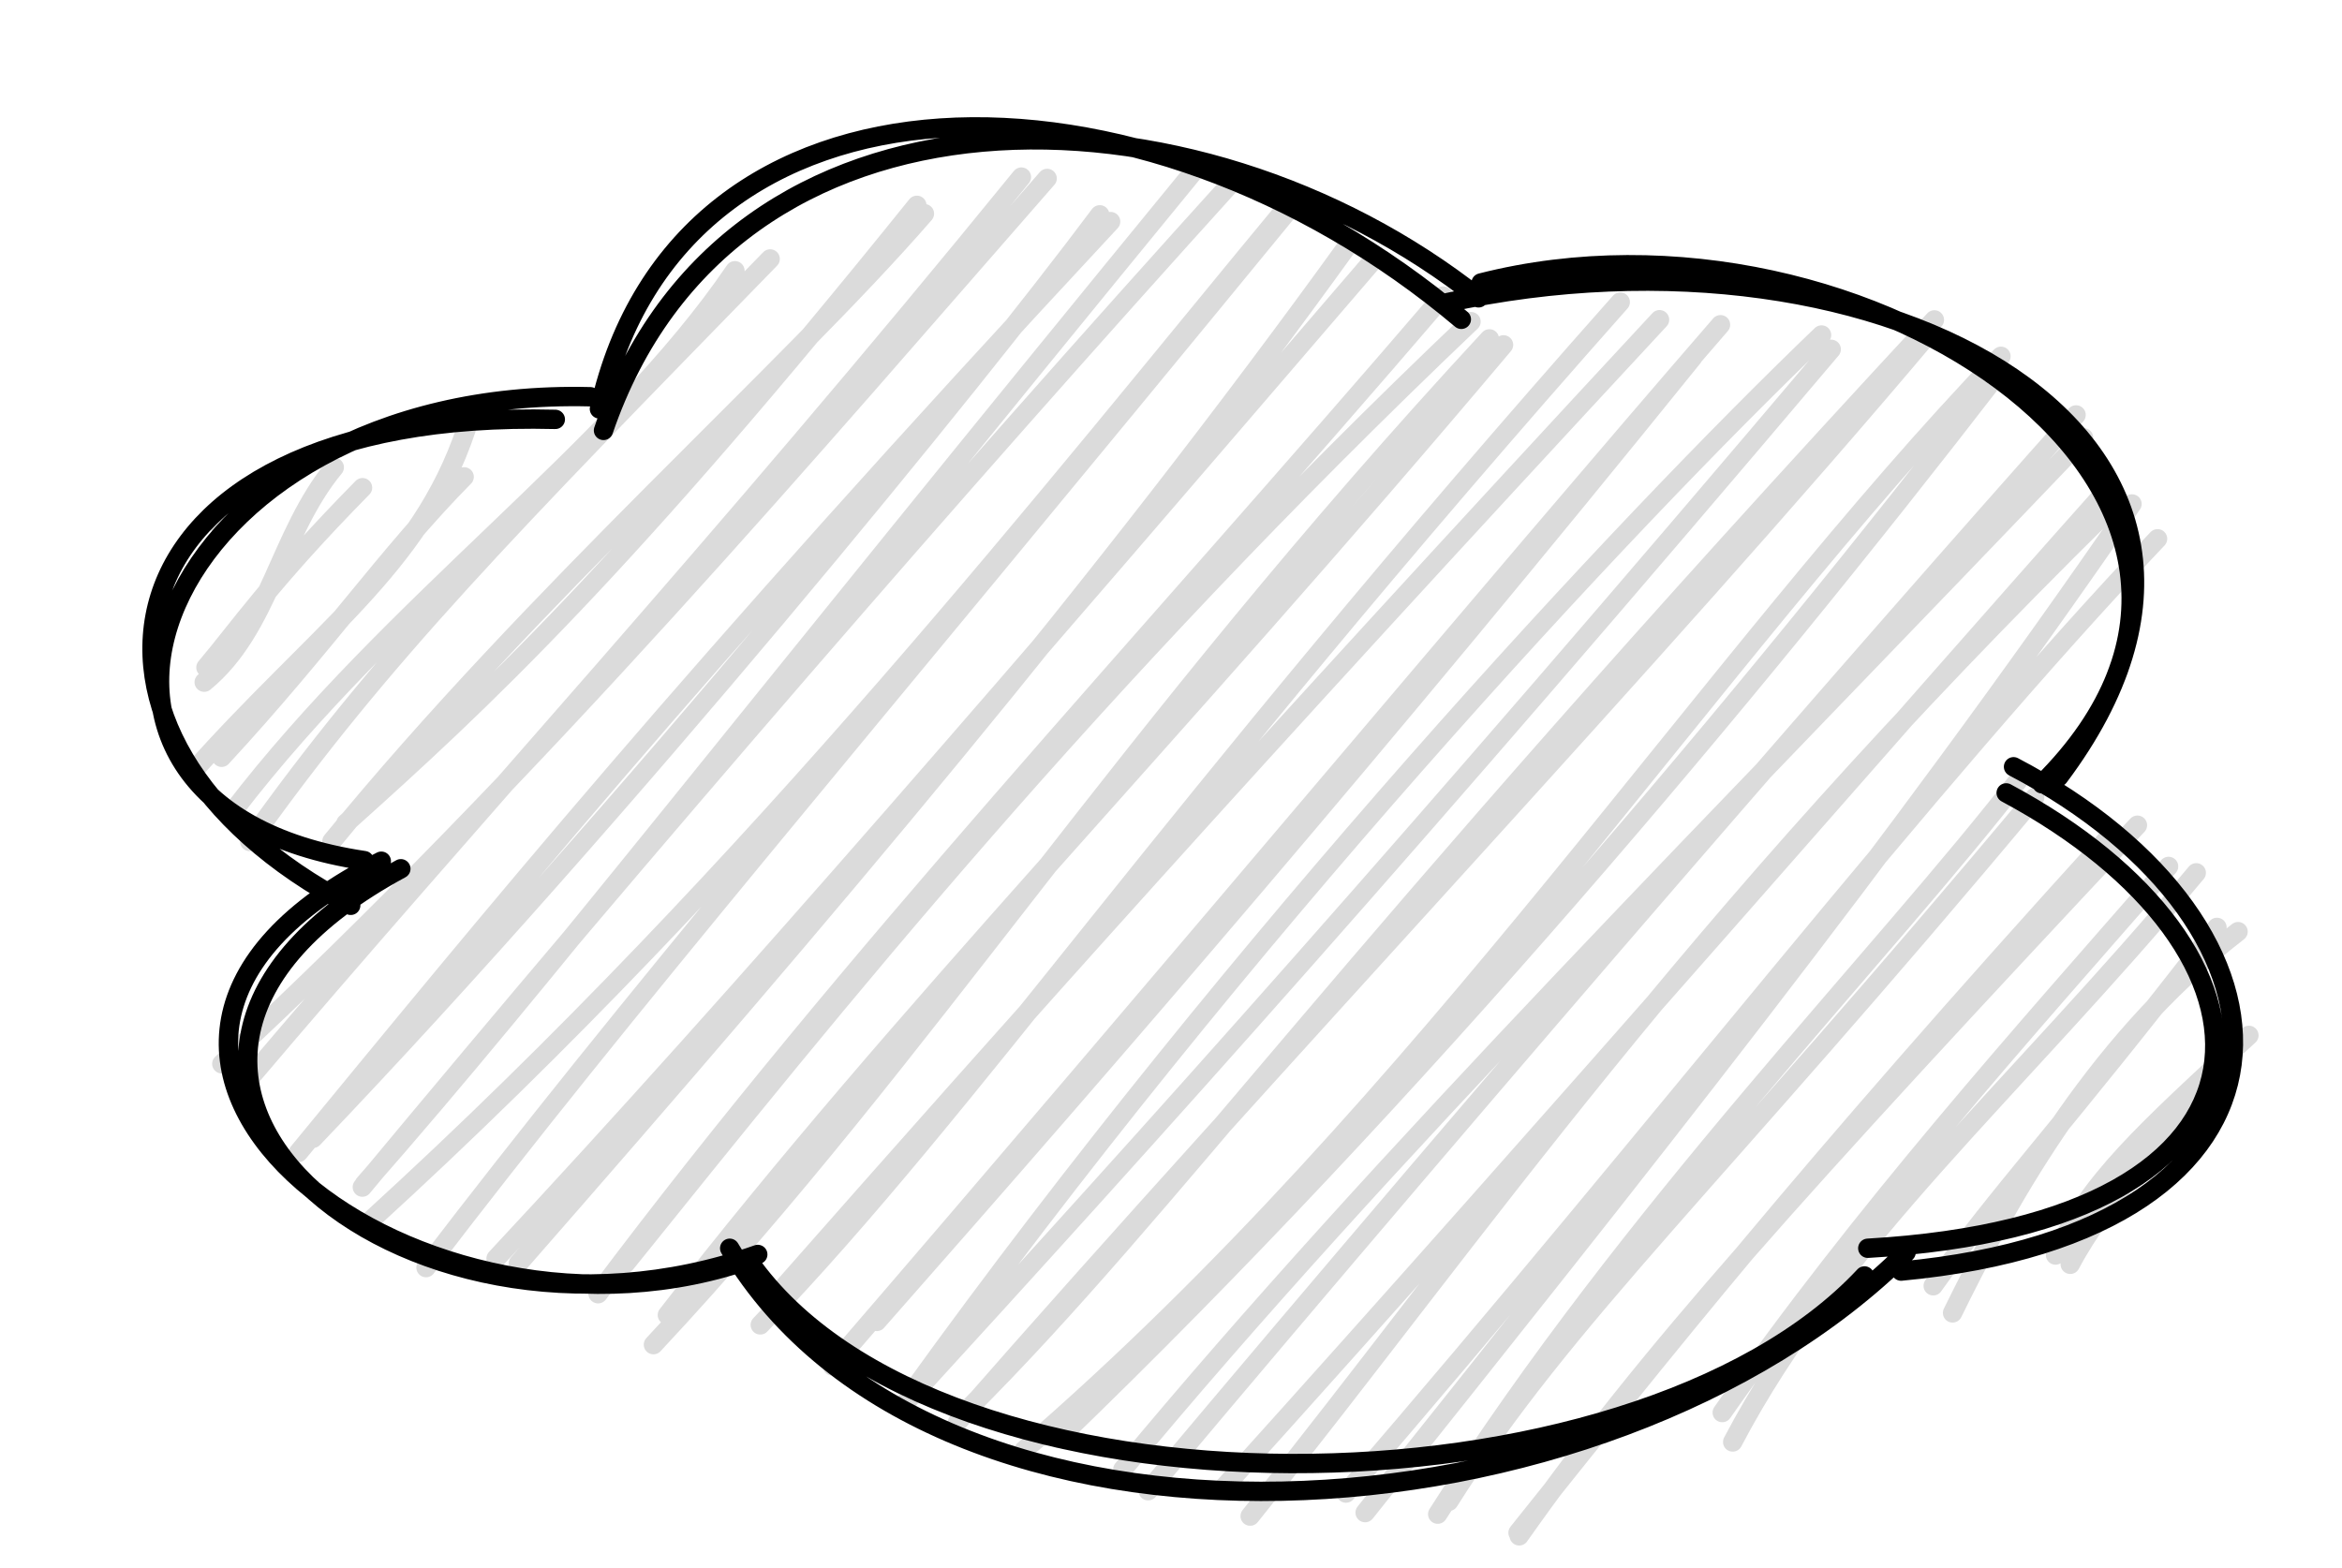 <?xml version="1.0" encoding="UTF-8"?>
<!DOCTYPE svg PUBLIC "-//W3C//DTD SVG 1.1//EN" "http://www.w3.org/Graphics/SVG/1.1/DTD/svg11.dtd">
<svg xmlns="http://www.w3.org/2000/svg" xmlns:xlink="http://www.w3.org/1999/xlink" version="1.1" width="121px" height="81px" viewBox="-0.5 -0.5 121 81"><defs/><g><path d="M 30 20 C 6 20 0 40 19.2 44 C 0 52.8 21.6 72 37.2 64 C 48 80 84 80 96 64 C 120 64 120 48 105 40 C 120 24 96 8 75 16 C 60 4 36 4 30 20 Z" fill="none" stroke="none" pointer-events="all"/><path d="M 10.86 26.67 C 10.86 26.67 10.86 26.67 10.86 26.67 M 10.86 26.67 C 10.86 26.67 10.86 26.67 10.86 26.67 M 10.05 34.75 C 13.41 31.99 13.92 27.1 16.77 23.65 M 10.14 33.99 C 11.75 32.09 13.54 29.46 18.23 24.7 M 9.41 39.44 C 15.76 32.28 21.19 28.8 23.58 21.69 M 10.95 38.63 C 16.23 32.92 19.58 28.08 23.48 24.14 M 11.56 41.39 C 19.79 30.64 31.12 22.83 37.47 13.49 M 12.4 42.98 C 19.24 33.36 25.67 26.86 39.29 12.88 M 17.37 42.04 C 24.44 35.71 31.65 29.01 46.87 10.11 M 16.65 42.97 C 27.22 30.05 40.18 18.71 47.26 10.54 M 10.96 54.47 C 27.13 39.49 41.89 22.1 53.6 8.72 M 12.22 55.42 C 23.74 41.81 36.61 27.9 52.27 8.65 M 15.67 58.32 C 31.74 41.5 49.95 19.14 56.32 10.6 M 14.92 59.05 C 24.69 47.18 34.96 34.49 56.88 10.95 M 18.32 60.69 C 27.76 49.95 37.15 37.68 61.37 8.12 M 18.22 60.84 C 33.12 42.91 48.65 24.93 63.19 8.87 M 18.65 62.56 C 38.76 44.21 53.87 24.83 66.03 10.15 M 21.51 65 C 32.16 51.06 42.56 39.04 65.97 10.48 M 26.28 64.79 C 41.96 46.87 56.45 29.78 69.25 12.02 M 25.13 64.53 C 38.14 50.59 51.78 34.68 70.44 12.96 M 31.83 64.77 C 42.37 51.66 55.84 34.82 75.5 16.12 M 30.4 66.35 C 43.6 48.75 58.31 33.18 74.06 14.8 M 33.26 68.98 C 47.43 53.82 57.28 37.71 76.45 17.01 M 33.98 67.45 C 46.18 51.71 59.8 37.97 77.18 17.32 M 38.78 67.96 C 49.75 56.54 59.56 41.77 83.21 15.11 M 39.7 66.34 C 52.1 52.27 63.57 39.37 85.24 16.02 M 44.8 67.78 C 57.12 53.79 70.81 37.97 86.96 17.96 M 42.5 70.08 C 59.92 49.88 76.55 29.95 88.39 16.28 M 46.62 71.43 C 63.55 47.92 83.36 26.64 93.61 16.81 M 46.08 72.2 C 59.13 57.93 72.46 43.14 94.11 17.55 M 48.97 72.99 C 65.81 53.74 85.19 33.32 99.07 16.84 M 49.43 72.39 C 59.96 61.88 68.48 49.41 99.44 16.03 M 52.4 74.44 C 73.33 56.36 87.8 33.6 102.88 17.91 M 54.19 73.83 C 72.66 56.03 89.98 35.33 102.56 19.02 M 57.51 75.43 C 70.88 59.3 88.44 41.71 107.15 22.12 M 58.82 76.53 C 77.47 54.32 96.09 32.91 106.76 20.94 M 64.09 77.84 C 75.83 63.21 86.42 47.51 108.38 25.9 M 62.69 76.4 C 80.23 56.96 98.03 36.39 108.17 25.03 M 70.03 77.66 C 83.59 60.65 97.48 43.27 109.65 25.54 M 69.04 76.65 C 85.37 57.74 98.95 40 110.97 27.34 M 73.78 77.74 C 83.79 61.99 96.79 48.89 103.96 39.58 M 74.35 77.08 C 80.36 67.54 87.95 60.69 104.62 40.71 M 77.99 78.86 C 84.57 69.52 92.17 61.1 109.93 42.14 M 77.93 78.7 C 85.2 69.61 92.38 60.44 108.6 42.6 M 89.02 74.01 C 94.51 63.57 103.55 55.89 112.97 44.6 M 88.48 72.49 C 95.74 62.1 103.89 53.03 111.54 44.27 M 100.38 67.34 C 102.9 62.22 107.4 53.61 115.13 47.64 M 99.38 65.94 C 102.9 60.98 105.73 58.17 114.04 47.42 M 106.46 64.83 C 108.26 61.42 111.65 57.98 114.52 54.24 M 105.7 64.35 C 107.47 60.53 110.29 57.98 115.69 53" fill="none" stroke="#dbdbdb" stroke-linejoin="round" stroke-linecap="round" stroke-miterlimit="10" pointer-events="all"/><path d="M 29.43 18.94 M 30 20 C 7.59 19.44 -0.7 41.14 18.32 43.97 M 28.19 21.17 C 4.05 20.57 1.38 37.81 17.62 46.28 M 19.2 44 C -0.39 53.85 20.55 70.26 37.71 64.76 M 20.21 44.39 C 1.22 54.66 20.03 70.91 38.65 64.32 M 37.2 64 C 47.8 81.79 82.49 79.61 97.98 64.21 M 38.2 64.68 C 48.02 78.7 83.85 78.26 95.83 65.43 M 96 64 C 118.87 62.69 118.27 48.57 103.15 40.47 M 97.72 65.18 C 119.76 63.12 119.34 47.4 103.53 39.12 M 105 40 C 119.82 25.29 95.86 9.07 76.02 14.12 M 105.87 39.64 C 118.94 22.22 96.93 10.18 74.17 15.16 M 75 16 C 58.48 2.06 34.61 2.04 30.47 20.63 M 75.89 14.89 C 61.3 3.35 37.19 2.69 30.68 21.74 M 30 20 C 30 20 30 20 30 20 M 30 20 C 30 20 30 20 30 20" fill="none" stroke="#000000" stroke-linejoin="round" stroke-linecap="round" stroke-miterlimit="10" pointer-events="all"/></g></svg>